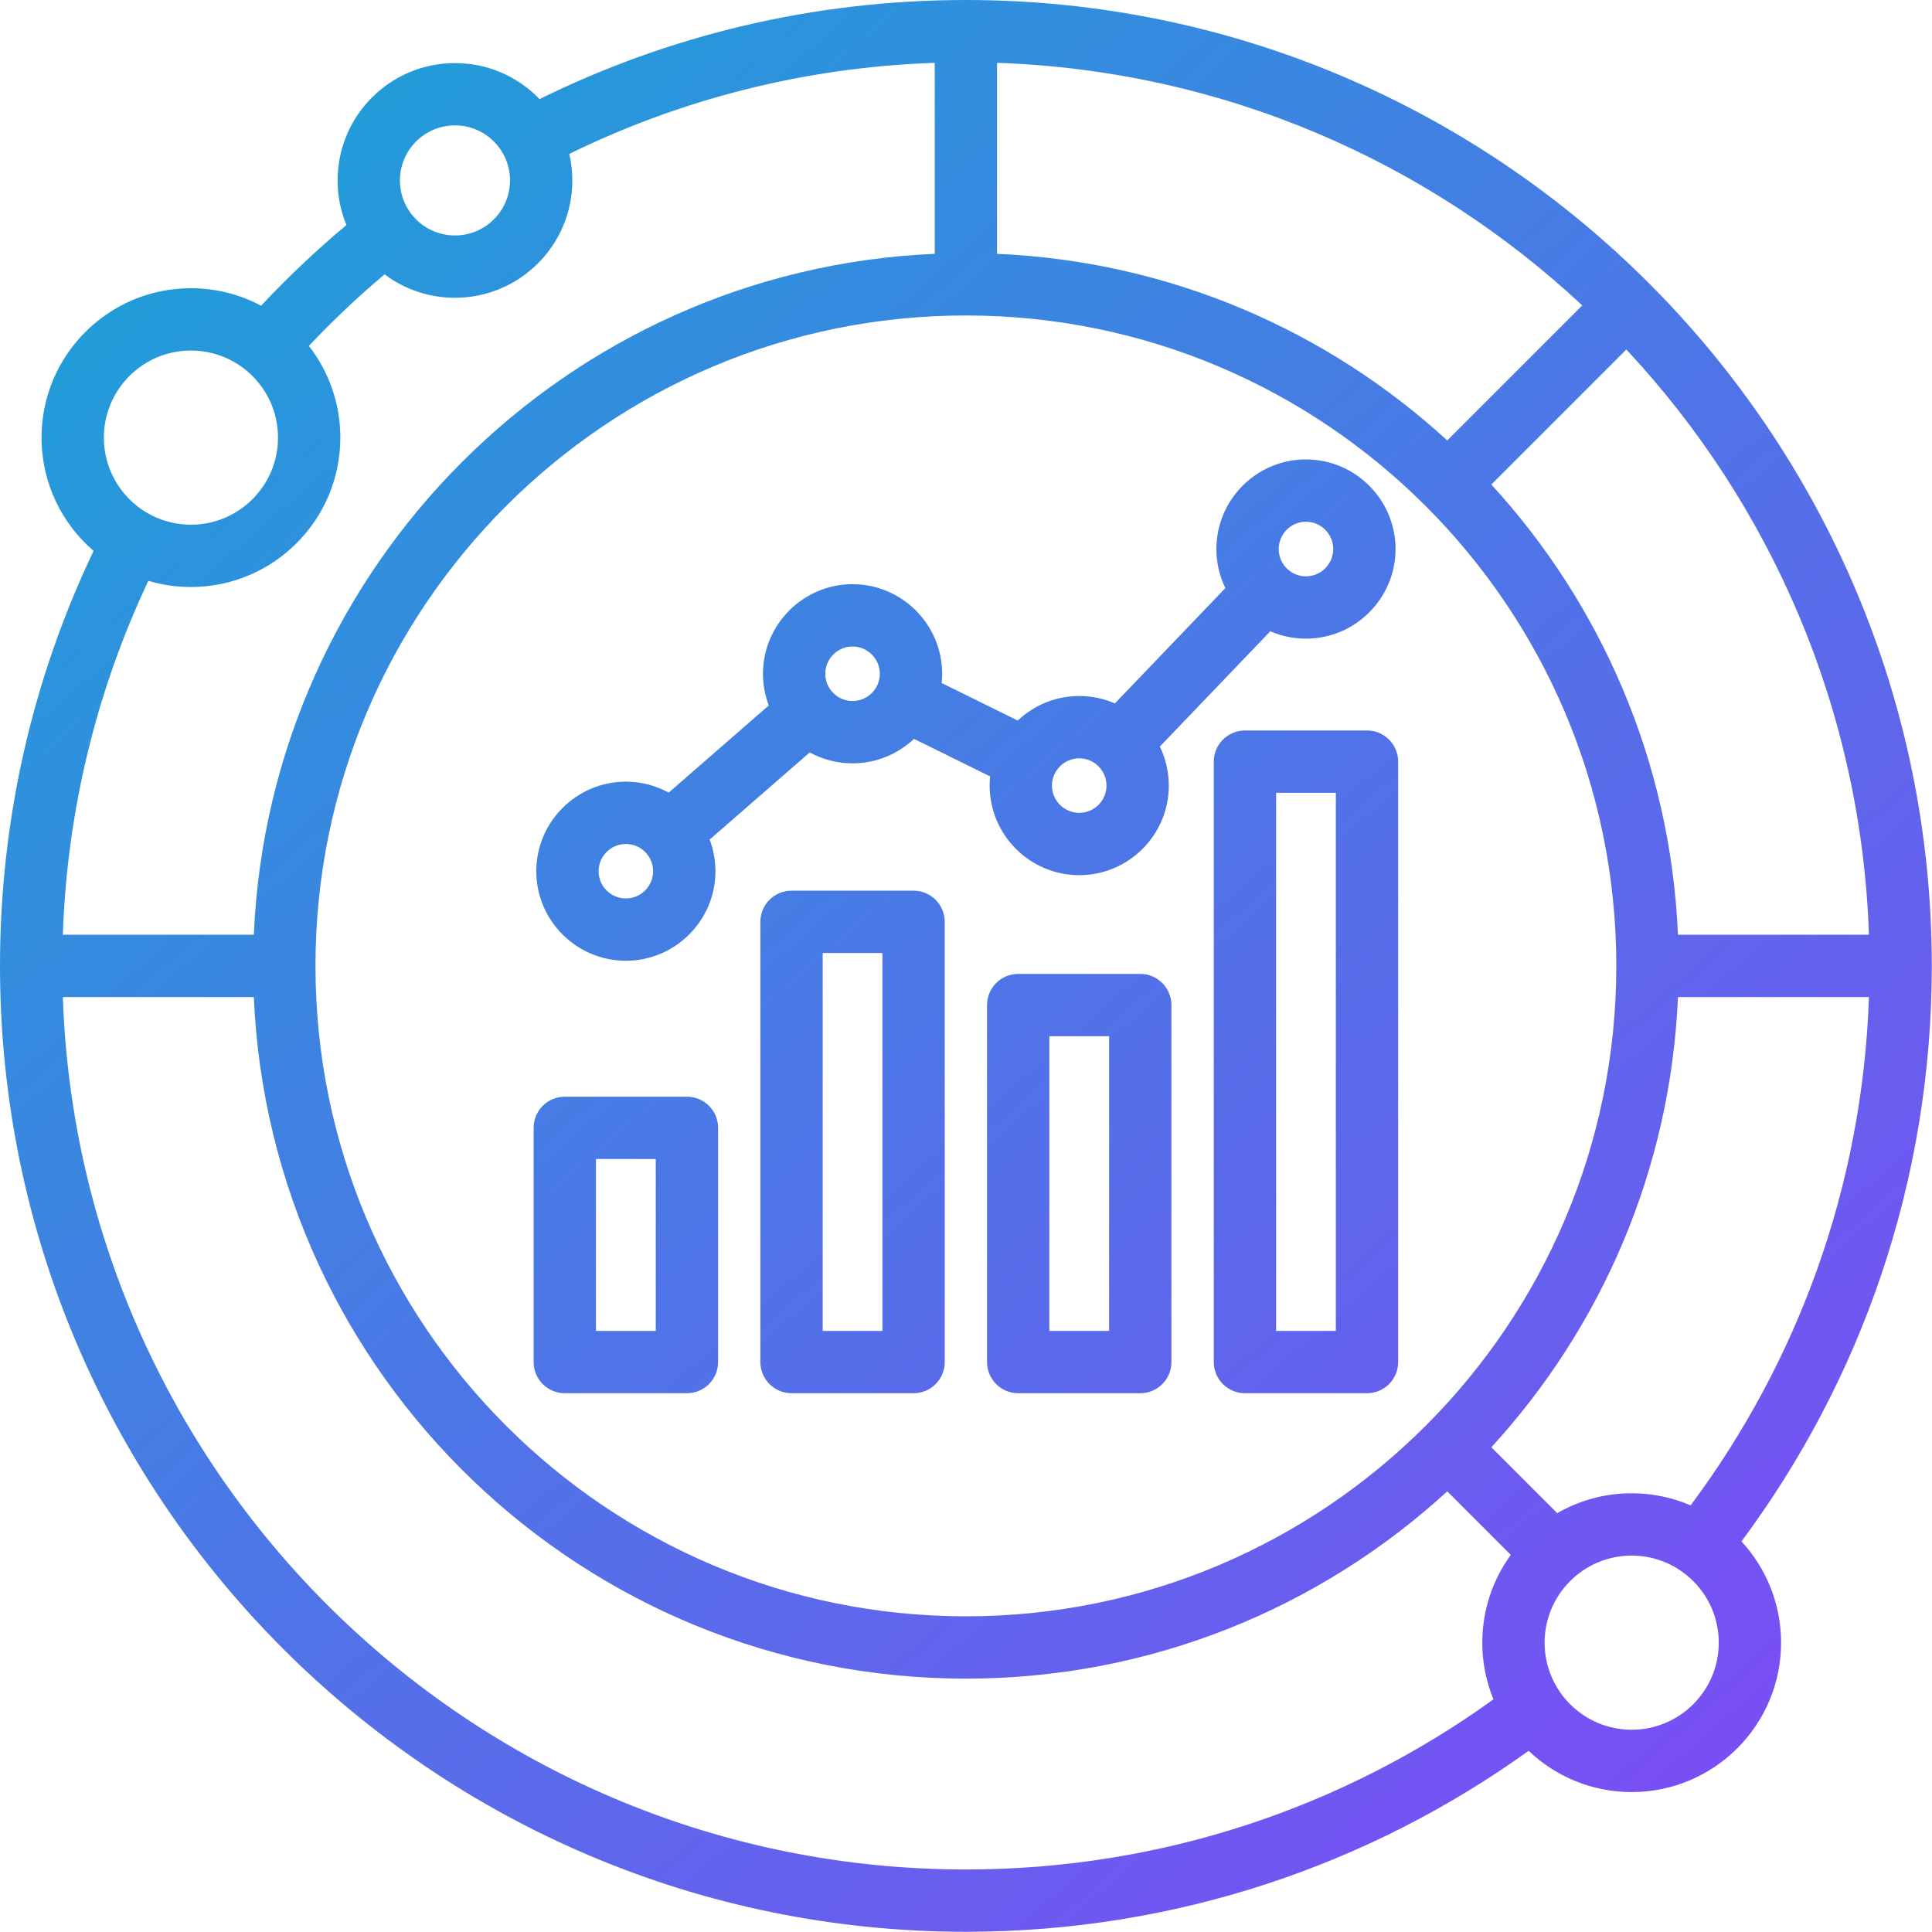 <svg width="498" height="498" viewBox="0 0 498 498" fill="none" xmlns="http://www.w3.org/2000/svg">
<path fill-rule="evenodd" clip-rule="evenodd" d="M394.029 451.293C353.172 480.65 303.076 497.945 248.973 497.945C111.561 497.945 0 386.384 0 248.973C0 210.692 8.66 174.417 24.122 142.002C15.911 134.937 10.708 124.472 10.708 112.801C10.708 91.548 27.962 74.293 49.215 74.293C55.749 74.293 61.905 75.924 67.298 78.8C74.203 71.432 81.546 64.488 89.289 58.006C87.789 54.358 87.019 50.452 87.024 46.508C87.024 29.812 100.579 16.258 117.274 16.258C125.835 16.258 133.569 19.82 139.073 25.543C172.227 9.191 209.535 0 248.973 0C386.384 0 497.945 111.561 497.945 248.973C497.945 304.537 479.704 355.873 448.889 397.318C455.224 404.182 459.097 413.353 459.097 423.421C459.097 444.674 441.842 461.928 420.589 461.928C410.296 461.928 400.941 457.882 394.029 451.293ZM38.239 149.72C25.093 177.555 17.304 208.406 16.199 240.941H65.428C69.523 145.927 145.927 69.523 240.941 65.428V16.199C207.244 17.343 175.352 25.658 146.747 39.669C147.256 41.867 147.525 44.157 147.525 46.508C147.525 63.204 133.97 76.759 117.274 76.759C110.731 76.768 104.364 74.645 99.135 70.712C92.278 76.483 85.757 82.643 79.605 89.16C84.877 95.912 87.735 104.235 87.724 112.801C87.724 134.054 70.468 151.309 49.215 151.309C45.499 151.312 41.802 150.777 38.239 149.72ZM16.199 257.004C20.438 381.838 123.114 481.882 248.973 481.882C299.712 481.882 346.683 465.623 384.955 438.034C383.052 433.398 382.075 428.433 382.082 423.421C382.07 415.289 384.645 407.365 389.435 400.794L373.053 384.411C340.355 414.387 296.784 432.69 248.973 432.69C150.267 432.69 69.638 354.68 65.428 257.004H16.199ZM435.779 388.03C463.242 351.214 480.081 306.019 481.746 257.004H432.518C430.593 301.654 412.7 342.195 384.411 373.053L401.395 390.037C407.231 386.671 413.852 384.903 420.589 384.913C425.812 384.906 430.981 385.967 435.779 388.03ZM481.746 240.941C479.769 182.72 456.381 129.891 419.215 90.089L384.411 124.892C412.7 155.75 430.593 196.291 432.518 240.941H481.746ZM407.856 78.731C368.054 41.564 315.225 18.176 257.004 16.199V65.428C301.654 67.352 342.195 85.245 373.053 113.535L407.856 78.731ZM248.973 81.318C156.441 81.318 81.318 156.441 81.318 248.973C81.318 341.504 156.441 416.627 248.973 416.627C341.504 416.627 416.627 341.504 416.627 248.973C416.627 156.441 341.504 81.318 248.973 81.318ZM204.027 229.585H235.492C237.622 229.585 239.665 230.431 241.171 231.937C242.677 233.443 243.523 235.486 243.523 237.616V351.089C243.523 353.22 242.677 355.262 241.171 356.768C239.665 358.275 237.622 359.121 235.492 359.121H204.027C201.897 359.121 199.854 358.275 198.348 356.768C196.842 355.262 195.996 353.22 195.996 351.089V237.616C195.996 235.486 196.842 233.443 198.348 231.937C199.854 230.431 201.897 229.585 204.027 229.585ZM212.058 245.648V343.058H227.461V245.648H212.058ZM182.922 216.413C183.885 218.953 184.414 221.704 184.414 224.574C184.414 237.296 174.045 247.646 161.324 247.646C148.602 247.646 138.234 237.296 138.234 224.574C138.234 211.857 148.605 201.484 161.324 201.484C165.319 201.484 169.082 202.508 172.366 204.306L198.163 181.835C197.173 179.231 196.667 176.468 196.669 173.682C196.669 160.956 207.053 150.583 219.75 150.583C232.474 150.583 242.85 160.959 242.85 173.682C242.85 174.485 242.808 175.279 242.727 176.061L262.339 185.733C266.481 181.814 272.066 179.407 278.195 179.407C281.455 179.407 284.561 180.087 287.377 181.315L315.853 151.591C314.328 148.454 313.537 145.011 313.541 141.523C313.541 128.796 323.895 118.423 336.622 118.423C349.346 118.423 359.721 128.799 359.721 141.523C359.721 154.247 349.346 164.622 336.622 164.622C333.361 164.622 330.256 163.941 327.441 162.715L298.964 192.439C300.489 195.575 301.28 199.018 301.276 202.506C301.276 215.207 290.924 225.587 278.195 225.587C265.468 225.587 255.095 215.204 255.095 202.506C255.095 201.704 255.137 200.911 255.217 200.13L235.592 190.451C231.451 194.359 225.873 196.764 219.75 196.764C215.762 196.764 212.002 195.74 208.72 193.942L182.922 216.413ZM161.324 231.584C165.192 231.584 168.352 228.442 168.352 224.574C168.352 220.704 165.194 217.547 161.324 217.547C157.453 217.547 154.297 220.704 154.297 224.574C154.297 228.442 157.456 231.584 161.324 231.584ZM219.75 180.701C223.624 180.701 226.787 177.547 226.787 173.682C226.787 169.806 223.627 166.646 219.75 166.646C215.886 166.646 212.732 169.809 212.732 173.682C212.732 177.545 215.888 180.701 219.75 180.701ZM278.195 209.524C282.065 209.524 285.213 206.368 285.213 202.506C285.213 198.633 282.068 195.47 278.195 195.47C274.319 195.47 271.158 198.63 271.158 202.506C271.158 206.371 274.322 209.524 278.195 209.524ZM336.622 148.559C340.498 148.559 343.658 145.399 343.658 141.523C343.658 137.647 340.498 134.485 336.622 134.485C332.749 134.485 329.604 137.65 329.604 141.523C329.604 145.396 332.749 148.559 336.622 148.559ZM320.9 188.294H352.363C354.493 188.294 356.536 189.14 358.042 190.646C359.549 192.152 360.395 194.195 360.395 196.325V351.089C360.395 353.22 359.549 355.262 358.042 356.768C356.536 358.275 354.493 359.121 352.363 359.121H320.9C318.769 359.121 316.727 358.275 315.22 356.768C313.714 355.262 312.868 353.22 312.868 351.089V196.325C312.868 194.195 313.714 192.152 315.22 190.646C316.727 189.14 318.769 188.294 320.9 188.294ZM328.931 204.356V343.058H344.332V204.356H328.931ZM262.453 251.039H293.918C296.048 251.039 298.091 251.885 299.597 253.391C301.103 254.897 301.949 256.94 301.949 259.07V351.089C301.949 353.22 301.103 355.262 299.597 356.768C298.091 358.275 296.048 359.121 293.918 359.121H262.453C260.323 359.121 258.28 358.275 256.774 356.768C255.268 355.262 254.422 353.22 254.422 351.089V259.07C254.422 256.94 255.268 254.897 256.774 253.391C258.28 251.885 260.323 251.039 262.453 251.039ZM270.485 267.101V343.058H285.887V267.101H270.485ZM145.582 282.687H177.067C179.197 282.687 181.24 283.533 182.746 285.04C184.252 286.546 185.098 288.589 185.098 290.719V351.089C185.098 353.22 184.252 355.262 182.746 356.768C181.24 358.275 179.197 359.121 177.067 359.121H145.582C143.452 359.121 141.409 358.275 139.903 356.768C138.396 355.262 137.55 353.22 137.55 351.089V290.719C137.55 288.589 138.396 286.546 139.903 285.04C141.409 283.533 143.452 282.687 145.582 282.687ZM153.613 298.75V343.058H169.035V298.75H153.613ZM420.589 400.975C408.202 400.975 398.144 411.033 398.144 423.421C398.144 435.808 408.202 445.866 420.589 445.866C432.977 445.866 443.035 435.808 443.035 423.421C443.035 411.033 432.977 400.975 420.589 400.975ZM49.215 90.356C36.828 90.356 26.771 100.413 26.771 112.801C26.771 125.189 36.828 135.246 49.215 135.246C61.604 135.246 71.661 125.189 71.661 112.801C71.661 100.413 61.604 90.356 49.215 90.356ZM117.274 32.32C109.445 32.32 103.087 38.677 103.087 46.508C103.087 54.338 109.445 60.696 117.274 60.696C125.105 60.696 131.463 54.338 131.463 46.508C131.463 38.677 125.105 32.32 117.274 32.32Z" fill="url(#paint0_linear_824_31)"/>
<defs>
<linearGradient id="paint0_linear_824_31" x1="17.767" y1="32.094" x2="492.066" y2="576.427" gradientUnits="userSpaceOnUse">
<stop stop-color="#1BA2D7"/>
<stop offset="1" stop-color="#8D3DFA"/>
</linearGradient>
</defs>
</svg>

